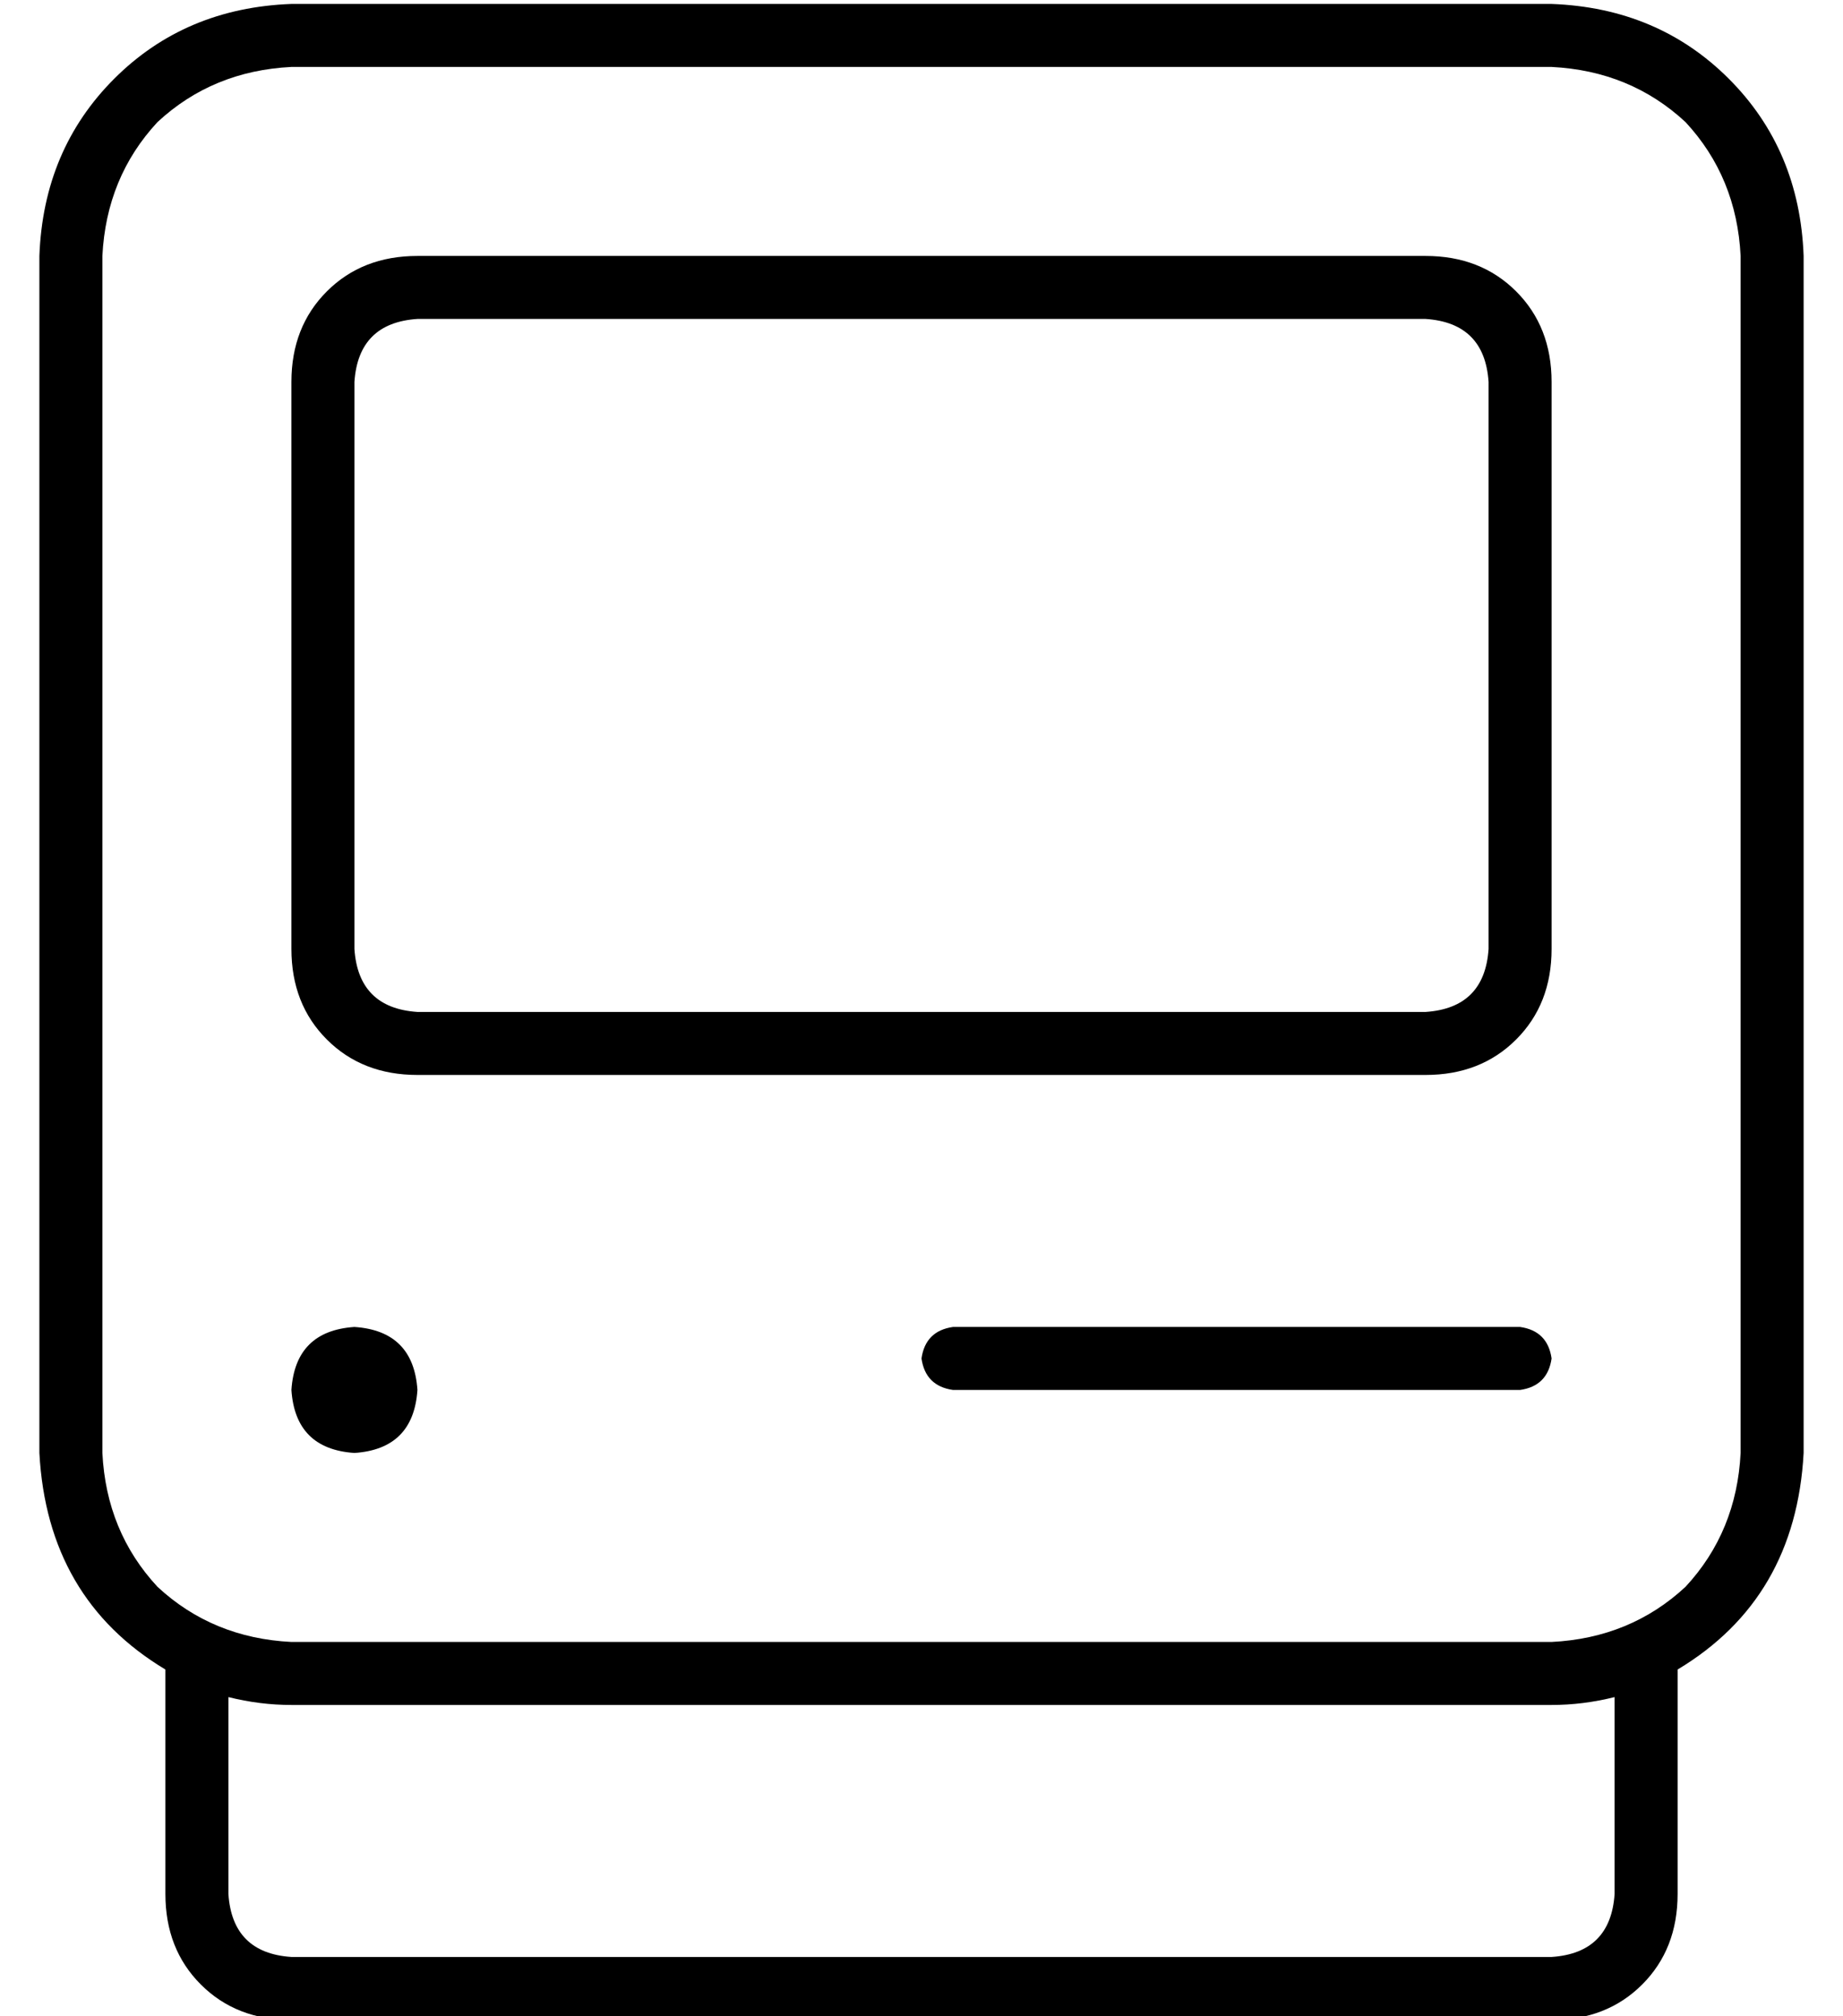 <?xml version="1.0" standalone="no"?>
<!DOCTYPE svg PUBLIC "-//W3C//DTD SVG 1.1//EN" "http://www.w3.org/Graphics/SVG/1.1/DTD/svg11.dtd" >
<svg xmlns="http://www.w3.org/2000/svg" xmlns:xlink="http://www.w3.org/1999/xlink" version="1.1" viewBox="-10 -40 468 512">
   <path fill="currentColor"
d="M384 -23q20 1 34 14v0v0q13 14 14 34v304v0q-1 20 -14 34q-14 13 -34 14h-320v0q-20 -1 -34 -14q-13 -14 -14 -34v-304v0q1 -20 14 -34q14 -13 34 -14h320v0zM64 -39q-27 1 -45 19v0v0q-18 18 -19 45v304v0q2 37 32 55v57v0q0 14 9 23t23 9h320v0q14 0 23 -9t9 -23v-57v0
q30 -18 32 -55v-304v0q-1 -27 -19 -45t-45 -19h-320v0zM400 391v50v-50v50q-1 15 -16 16h-320v0q-15 -1 -16 -16v-50v0q8 2 16 2h320v0q8 0 16 -2v0zM352 41q15 1 16 16v144v0q-1 15 -16 16h-256v0q-15 -1 -16 -16v-144v0q1 -15 16 -16h256v0zM96 25q-14 0 -23 9v0v0
q-9 9 -9 23v144v0q0 14 9 23t23 9h256v0q14 0 23 -9t9 -23v-144v0q0 -14 -9 -23t-23 -9h-256v0zM224 305q1 7 8 8h144v0q7 -1 8 -8q-1 -7 -8 -8h-144v0q-7 1 -8 8v0zM80 329q15 -1 16 -16q-1 -15 -16 -16q-15 1 -16 16q1 15 16 16v0z" />
</svg>
